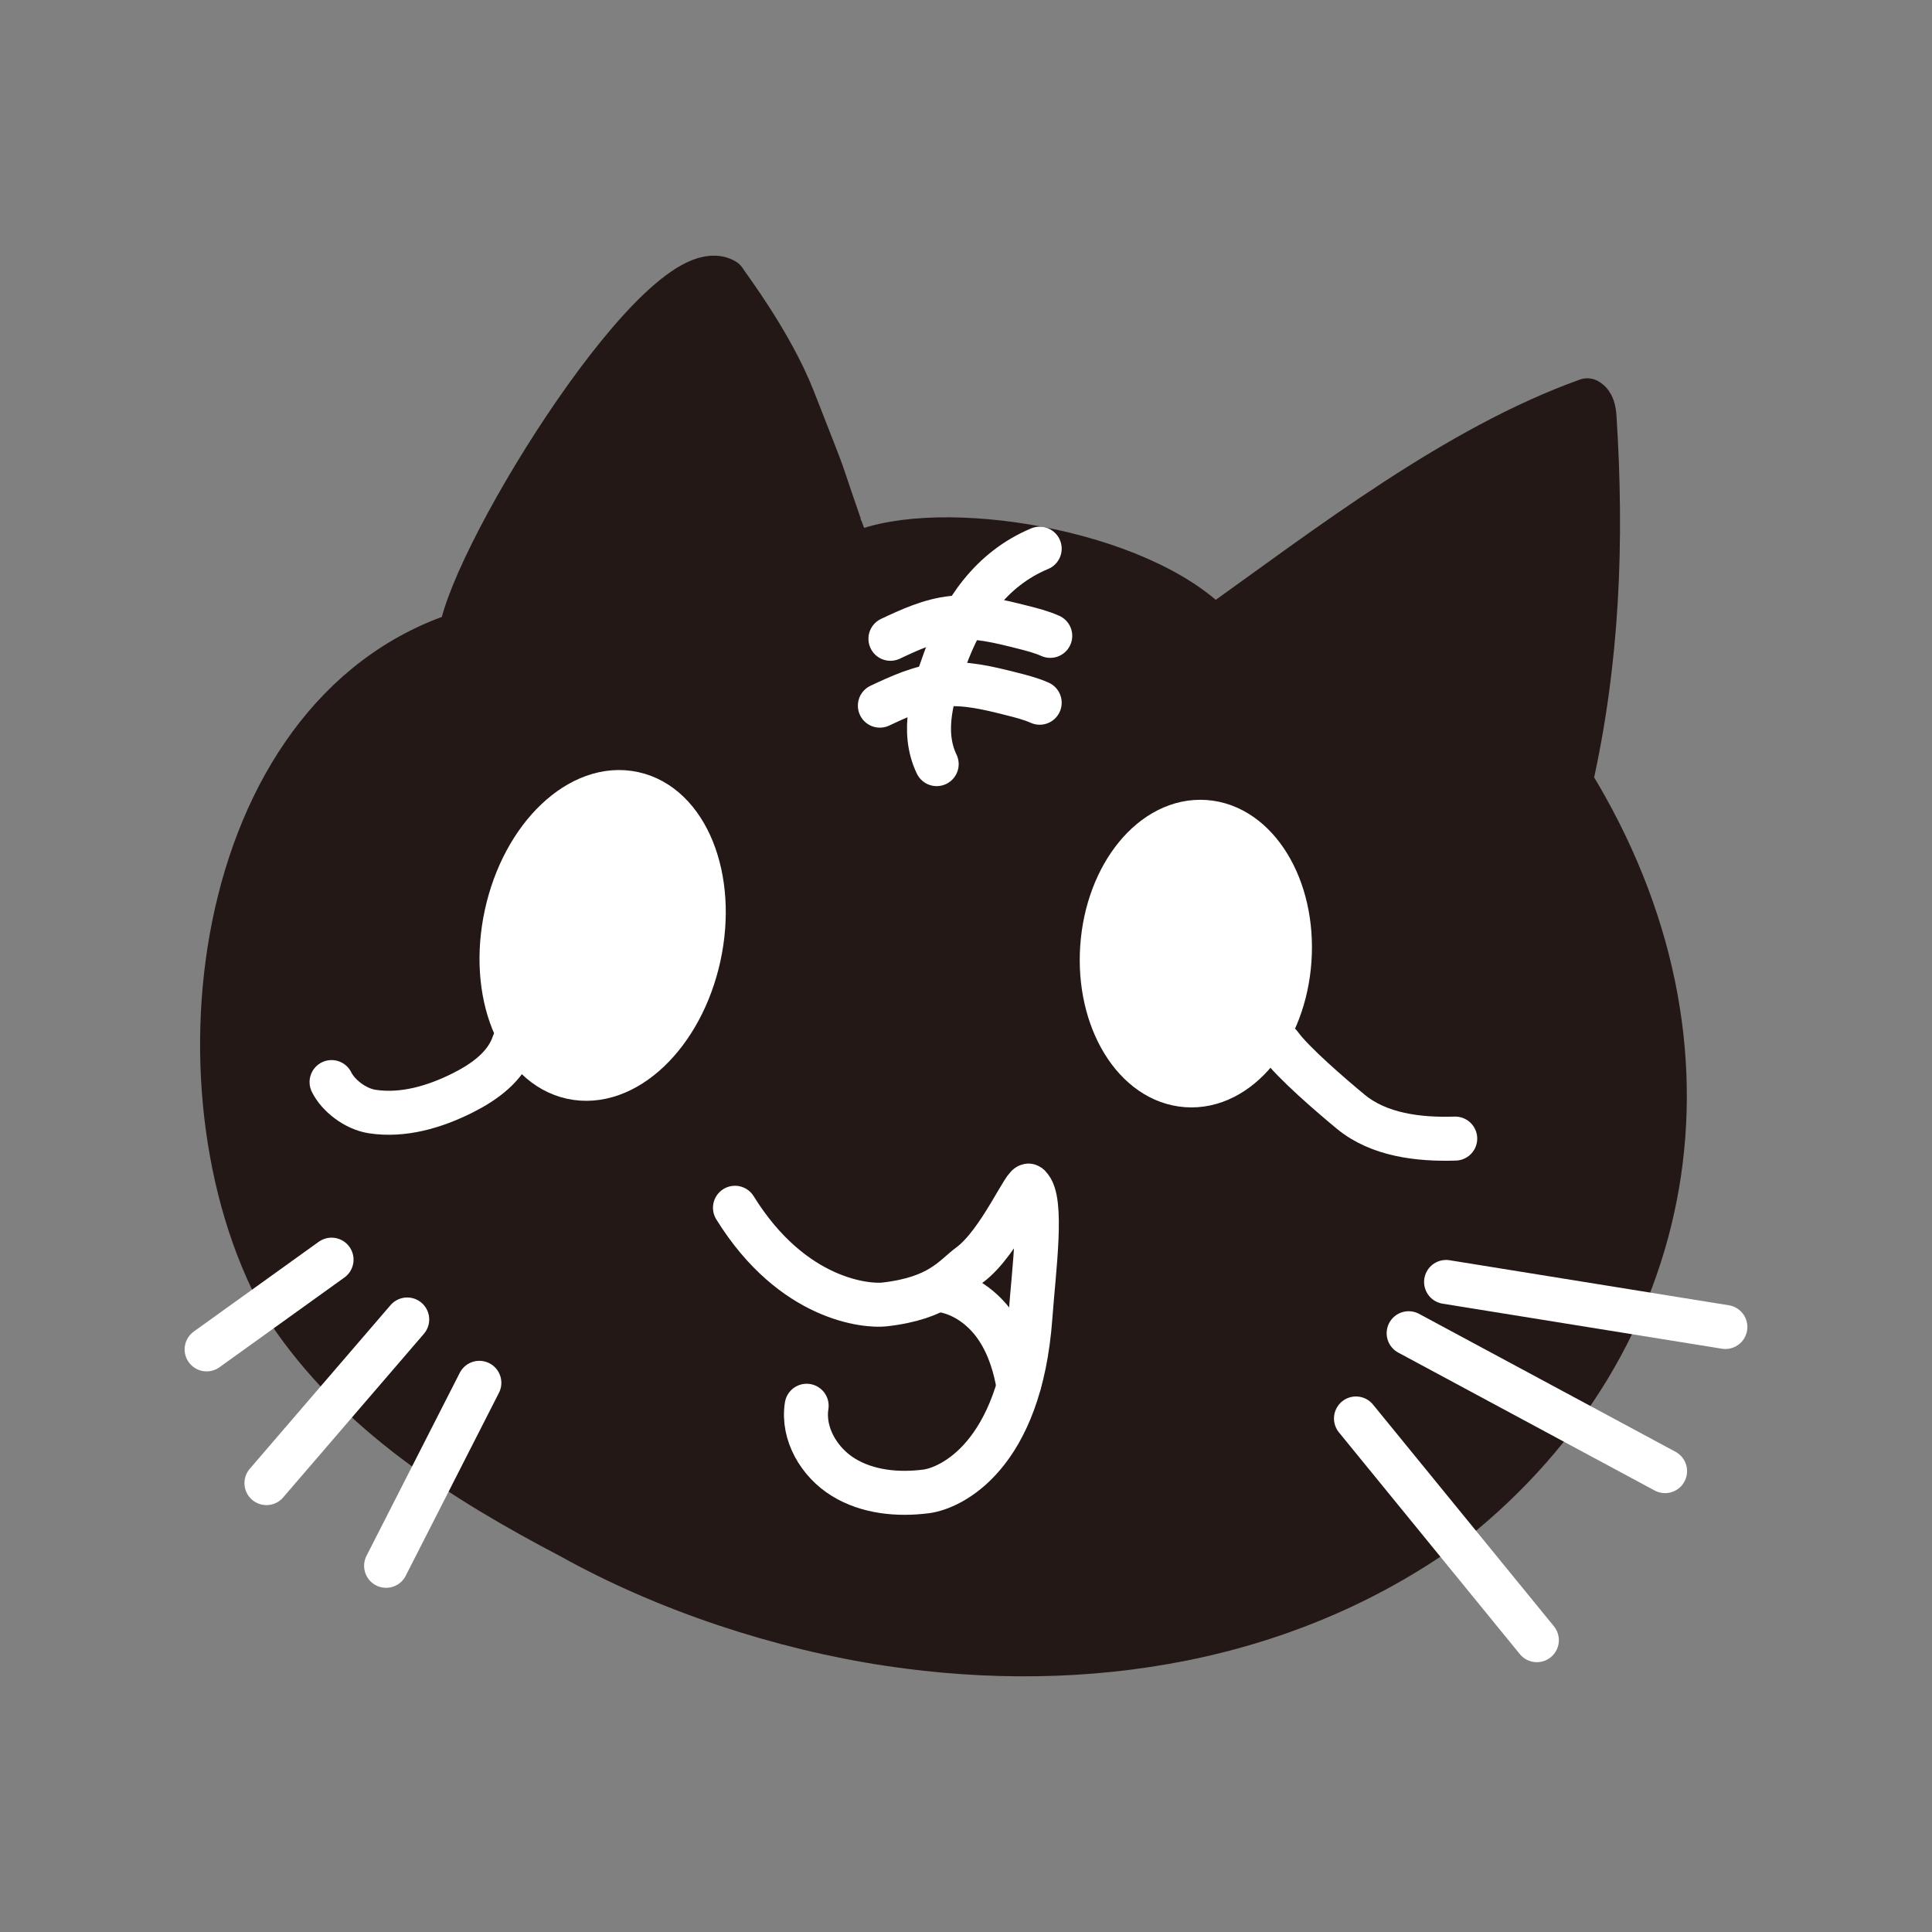 <?xml version="1.0" encoding="UTF-8"?>
<svg id="_レイヤー_1" data-name="レイヤー 1" xmlns="http://www.w3.org/2000/svg" viewBox="0 0 1098 1098">
  <rect x="0" y="0" width="1098" height="1098" fill="#808080" stroke="none"/>
  <defs>
    <style>
      .cls-1 {
        fill: none;
      }

      .cls-1, .cls-2 {
        stroke: #fff;
        stroke-miterlimit: 10;
      }

      .cls-1, .cls-2, .cls-3 {
        stroke-linecap: round;
        stroke-width: 25px;
      }

      .cls-2 {
        fill: #fff;
      }

      .cls-3 {
        fill: #231815;
        stroke: #231815;
        stroke-linejoin: round;
      }
    </style>
  </defs>
  <path class="cls-3" d="m892.71,444.02c15.42-68.67,18-136.54,13.51-206.77-.24-3.69-.88-7.99-4.12-9.76-74.38,26.65-147.28,83.22-212.21,129.57-42.01-44.34-156.02-62.42-202.18-42.5-6.82-2.21-10.06-15.46-10.3-15.7-14.51-41.66-4.41-15.52-26.46-71.83-12.74-32.52-37.57-64.74-39.23-67.68-33.91-19.76-142.02,152.93-149.97,200.78-143.18,46.68-167.58,266.64-98.28,384.21,39.31,59.09,99.96,97.12,160.98,129.14,54.29,30.26,119.41,51.73,181.08,60.95,110.68,16.55,227.5-1.1,321.31-70.8,124.38-100.03,160.21-266.26,65.88-419.62Z"/>
  <path class="cls-1" d="m533.37,733.03c12.25,1.37,23.3,8.7,30.8,18.33,7.5,9.63,11.73,21.4,14.07,33.32.1.53.33,1.18.88,1.22s.39-1.11-.01-.75"/>
  <path class="cls-1" d="m417.7,686.4c32.91,53.12,75.45,56.01,84.87,54.96,31.68-3.56,39.31-15.74,48.44-22.43,17.29-12.69,32.26-49.16,33.93-44.79,8.17,7.37,2.63,47.21.67,74.27-5.74,79.3-45.34,97.42-59.3,99.2-16.05,2.04-33.12.43-46.92-8.01-13.8-8.44-23.47-24.7-20.95-40.68"/>
  <path class="cls-1" d="m727.52,593.79c7.12,10.03,29.27,29.04,40.12,38.01,16,13.25,38.64,15.95,59.4,15.29"/>
  <path class="cls-1" d="m188.43,614.97c3.68,7.55,13.43,15.28,23.15,16.75,17.55,2.66,35.45-2.62,51.31-10.57,12.33-6.18,24.59-14.94,28.97-28.02"/>
  <ellipse class="cls-2" cx="342.48" cy="531.6" rx="82.5" ry="56" transform="translate(-249.82 753.1) rotate(-77.71)"/>
  <ellipse class="cls-2" cx="679.62" cy="541.95" rx="75" ry="53.36" transform="translate(92.26 1182.73) rotate(-86.06)"/>
  <path class="cls-1" d="m506.05,363.04c11.27-5.31,22.85-10.59,35.24-11.88,13.29-1.38,26.57,1.91,39.53,5.18,5.45,1.37,10.93,2.76,16.06,5.04"/>
  <path class="cls-1" d="m500.05,401.04c11.27-5.31,22.85-10.59,35.24-11.88,13.29-1.38,26.57,1.91,39.53,5.18,5.45,1.37,10.93,2.76,16.06,5.04"/>
  <path class="cls-1" d="m590.88,311.82c-27.67,11.55-43.97,35.6-53.85,62.92-7.08,19.56-13.71,40.71-4.69,59.53"/>
  <line class="cls-1" x1="770.63" y1="806.15" x2="873.43" y2="932.15"/>
  <line class="cls-1" x1="272.43" y1="785.89" x2="219.43" y2="889.89"/>
  <line class="cls-1" x1="231.43" y1="749.89" x2="151.43" y2="842.89"/>
  <line class="cls-1" x1="188.43" y1="715.89" x2="117.43" y2="766.89"/>
  <line class="cls-1" x1="800.57" y1="757.7" x2="946.3" y2="836.08"/>
  <line class="cls-1" x1="821.84" y1="728.56" x2="980.57" y2="754.16"/>
</svg>